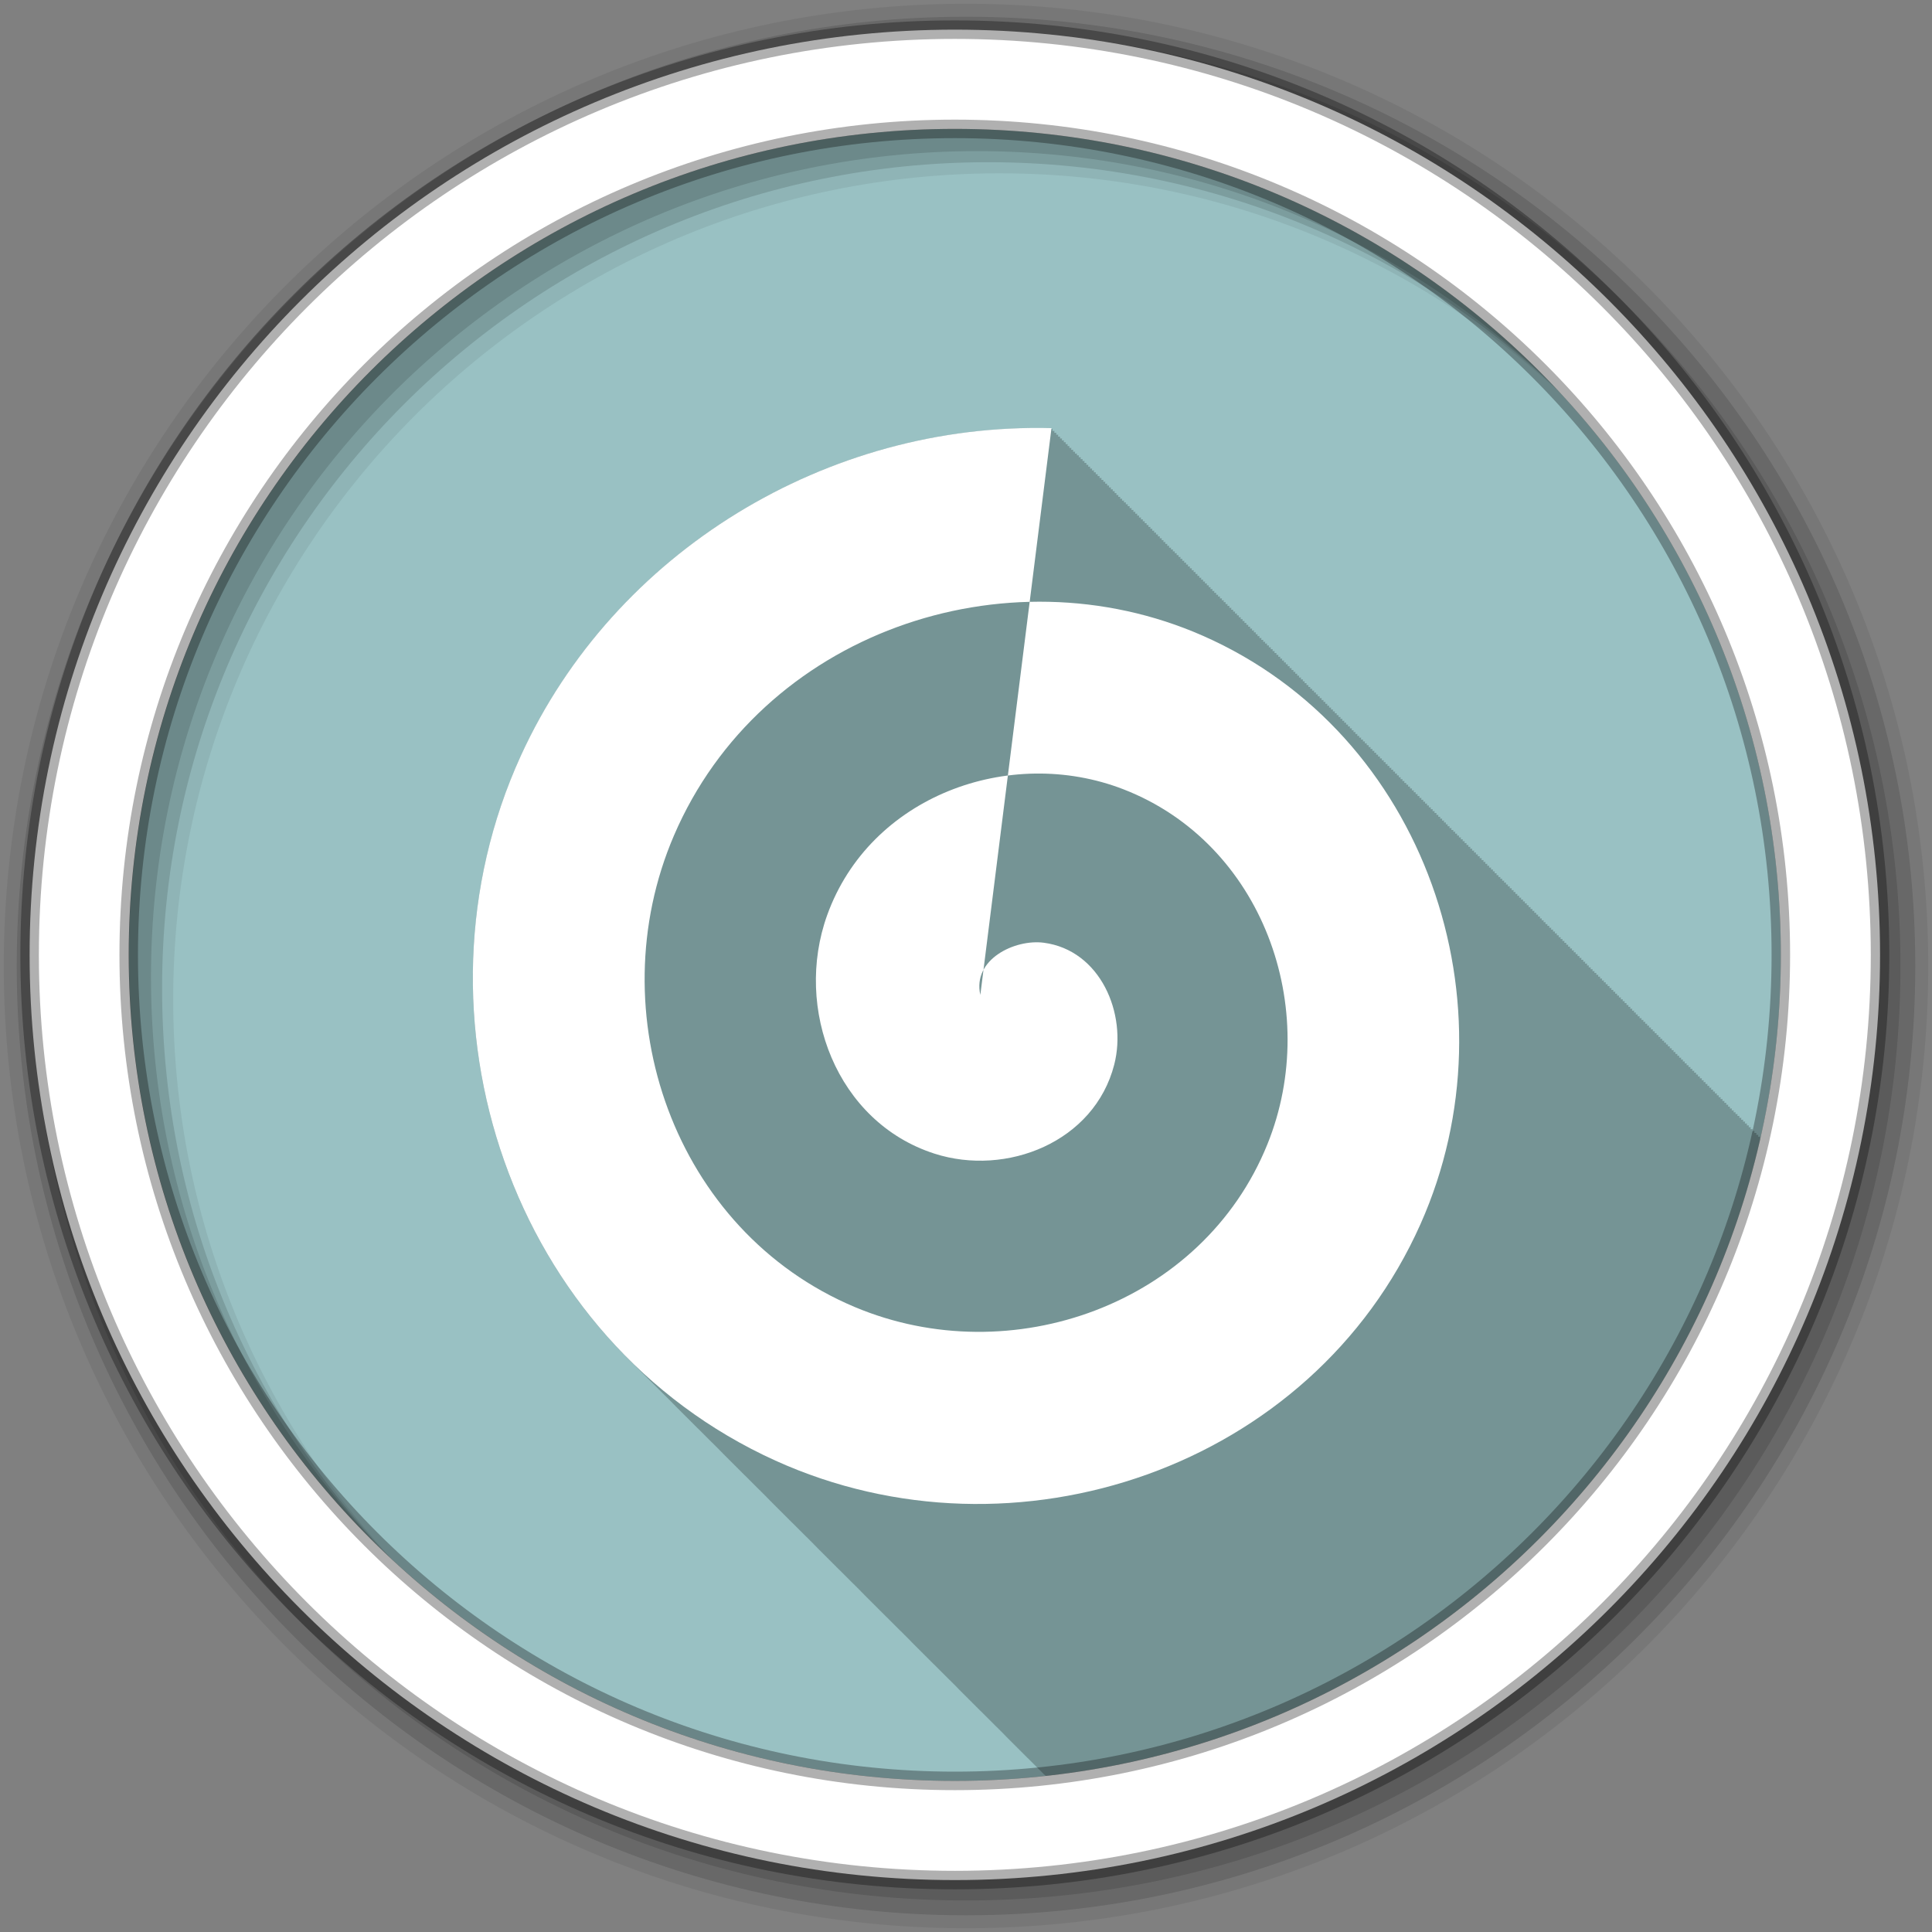<svg xmlns="http://www.w3.org/2000/svg" id="svg2" width="100%" height="100%" version="1.1" viewBox="0 0 512 512"><rect x="0" y="0" width="512" height="512" fill="#808080" stroke="none"/><g id="g4" fill-rule="evenodd"><path id="path6" fill="#99c1c3" d="m471.95 253.05c0 120.9-98.01 218.9-218.9 218.9-120.9 0-218.9-98.01-218.9-218.9 0-120.9 98.01-218.9 218.9-218.9 120.9 0 218.9 98.01 218.9 218.9"/><path id="path8" fill-opacity=".235" d="m273.09 113.44c-57.21 0.654-111.07 34.33-135.06 86.88-24.676 54.04-12.365 118.25 27.594 158.91 0.16 0.164 0.308 0.336 0.469 0.5 0.125 0.126 0.249 0.249 0.375 0.375 0.041 0.042 0.084 0.083 0.125 0.125 0.115 0.115 0.228 0.229 0.344 0.344 0.052 0.053 0.104 0.103 0.156 0.156 0.106 0.104 0.207 0.209 0.313 0.313 0.062 0.063 0.125 0.124 0.188 0.188 0.143 0.14 0.293 0.267 0.438 0.406 0.026 0.027 0.036 0.067 0.063 0.094 0.142 0.139 0.294 0.268 0.438 0.406 0.026 0.027 0.036 0.067 0.063 0.094 0.142 0.139 0.294 0.268 0.438 0.406 0.026 0.027 0.036 0.067 0.063 0.094 0.142 0.139 0.294 0.268 0.438 0.406 0.026 0.027 0.036 0.067 0.063 0.094 0.142 0.139 0.294 0.268 0.438 0.406 0.01 0.011 0.021 0.021 0.031 0.031 0.016 0.016 0.015 0.046 0.031 0.063 0.142 0.139 0.294 0.268 0.438 0.406 0.01 0.011 0.021 0.021 0.031 0.031 0.016 0.016 0.015 0.046 0.031 0.063 0.142 0.139 0.294 0.268 0.438 0.406 0.01 0.011 0.021 0.021 0.031 0.031 0.016 0.016 0.015 0.046 0.031 0.063 0.142 0.139 0.294 0.268 0.438 0.406 0.01 0.011 0.021 0.021 0.031 0.031 0.016 0.016 0.015 0.046 0.031 0.063 0.142 0.139 0.294 0.268 0.438 0.406 0.026 0.026 0.037 0.067 0.063 0.094 0.142 0.139 0.294 0.268 0.438 0.406 0.021 0.021 0.042 0.041 0.063 0.063 0.148 0.144 0.289 0.294 0.438 0.438l0.063 0.063c0.148 0.144 0.289 0.294 0.438 0.438l0.063 0.063c0.148 0.144 0.289 0.294 0.438 0.438l0.063 0.063c0.148 0.144 0.289 0.294 0.438 0.438l0.063 0.063c0.147 0.143 0.29 0.295 0.438 0.438l0.063 0.063c0.147 0.143 0.29 0.295 0.438 0.438l0.063 0.063c0.147 0.143 0.29 0.295 0.438 0.438l0.063 0.063c0.142 0.139 0.294 0.268 0.438 0.406 0.01 0.011 0.021 0.021 0.031 0.031 0.016 0.016 0.015 0.046 0.031 0.063 0.142 0.139 0.294 0.268 0.438 0.406 0.01 0.011 0.021 0.021 0.031 0.031 0.016 0.016 0.015 0.046 0.031 0.063 0.142 0.139 0.294 0.268 0.438 0.406 0.01 0.011 0.021 0.021 0.031 0.031 0.016 0.016 0.015 0.046 0.031 0.063 0.142 0.139 0.294 0.268 0.438 0.406 0.01 0.011 0.021 0.021 0.031 0.031 0.005 0.005-0.005 0.026 0 0.031l0.031 0.031c0.138 0.134 0.268 0.272 0.406 0.406 0.031 0.031 0.063 0.062 0.094 0.094 0.138 0.135 0.268 0.272 0.406 0.406 0.026 0.027 0.036 0.067 0.063 0.094 0.143 0.14 0.294 0.267 0.438 0.406 0.026 0.027 0.036 0.067 0.063 0.094 0.143 0.14 0.294 0.267 0.438 0.406 0.026 0.027 0.036 0.067 0.063 0.094 0.143 0.14 0.294 0.267 0.438 0.406 0.026 0.027 0.036 0.067 0.063 0.094 0.143 0.14 0.294 0.267 0.438 0.406 0.026 0.027 0.036 0.067 0.063 0.094 0.142 0.139 0.294 0.268 0.438 0.406 0.026 0.027 0.036 0.067 0.063 0.094 0.142 0.139 0.294 0.268 0.438 0.406 0.026 0.027 0.036 0.067 0.063 0.094 0.142 0.139 0.294 0.268 0.438 0.406 0.01 0.011 0.021 0.021 0.031 0.031 0.016 0.016 0.015 0.046 0.031 0.063 0.142 0.139 0.294 0.268 0.438 0.406 0.01 0.011 0.021 0.021 0.031 0.031 0.016 0.016 0.015 0.046 0.031 0.063 0.142 0.139 0.294 0.268 0.438 0.406 0.01 0.011 0.021 0.021 0.031 0.031 0.016 0.016 0.015 0.046 0.031 0.063 0.142 0.139 0.294 0.268 0.438 0.406 0.01 0.011 0.021 0.021 0.031 0.031 0.016 0.016 0.015 0.046 0.031 0.063 0.142 0.139 0.294 0.268 0.438 0.406 0.026 0.026 0.037 0.067 0.063 0.094 0.142 0.139 0.294 0.268 0.438 0.406 0.021 0.021 0.042 0.041 0.063 0.063 0.148 0.144 0.289 0.294 0.438 0.438l0.063 0.063c0.148 0.144 0.289 0.294 0.438 0.438l0.063 0.063c0.148 0.144 0.289 0.294 0.438 0.438l0.063 0.063c0.148 0.144 0.289 0.294 0.438 0.438l0.063 0.063c0.147 0.143 0.29 0.295 0.438 0.438l0.063 0.063c0.147 0.143 0.29 0.295 0.438 0.438l0.063 0.063c0.147 0.143 0.29 0.295 0.438 0.438l0.063 0.063c0.142 0.139 0.294 0.268 0.438 0.406 0.01 0.011 0.021 0.021 0.031 0.031 0.016 0.016 0.015 0.046 0.031 0.063 0.142 0.139 0.294 0.268 0.438 0.406 0.01 0.011 0.021 0.021 0.031 0.031 0.016 0.016 0.015 0.046 0.031 0.063 0.142 0.139 0.294 0.268 0.438 0.406 0.01 0.011 0.021 0.021 0.031 0.031 0.016 0.016 0.015 0.046 0.031 0.063 0.142 0.139 0.294 0.268 0.438 0.406 0.01 0.011 0.021 0.021 0.031 0.031 0.005 0.005-0.005 0.026 0 0.031l0.031 0.031c0.138 0.134 0.268 0.272 0.406 0.406 0.031 0.031 0.063 0.062 0.094 0.094 0.138 0.135 0.268 0.272 0.406 0.406 0.026 0.027 0.036 0.067 0.063 0.094 0.143 0.14 0.294 0.267 0.438 0.406 0.026 0.027 0.036 0.067 0.063 0.094 0.143 0.14 0.294 0.267 0.438 0.406 0.026 0.027 0.036 0.067 0.063 0.094 0.143 0.14 0.294 0.267 0.438 0.406 0.026 0.027 0.036 0.067 0.063 0.094 0.143 0.14 0.294 0.267 0.438 0.406 0.026 0.027 0.036 0.067 0.063 0.094 0.142 0.139 0.294 0.268 0.438 0.406 0.026 0.027 0.036 0.067 0.063 0.094 0.142 0.139 0.294 0.268 0.438 0.406 0.026 0.027 0.036 0.067 0.063 0.094 0.142 0.139 0.294 0.268 0.438 0.406 0.01 0.011 0.021 0.021 0.031 0.031 0.016 0.016 0.015 0.046 0.031 0.063 0.142 0.139 0.294 0.268 0.438 0.406 0.01 0.011 0.021 0.021 0.031 0.031 0.016 0.016 0.015 0.046 0.031 0.063 0.142 0.139 0.294 0.268 0.438 0.406 0.01 0.011 0.021 0.021 0.031 0.031 0.016 0.016 0.015 0.046 0.031 0.063 0.142 0.139 0.294 0.268 0.438 0.406 0.01 0.011 0.021 0.021 0.031 0.031 0.016 0.016 0.015 0.046 0.031 0.063 0.142 0.139 0.294 0.268 0.438 0.406 0.026 0.026 0.037 0.067 0.063 0.094 0.142 0.139 0.294 0.268 0.438 0.406 0.021 0.021 0.042 0.041 0.063 0.063 0.148 0.144 0.289 0.294 0.438 0.438l0.063 0.063c0.148 0.144 0.289 0.294 0.438 0.438l0.063 0.063c0.148 0.144 0.289 0.294 0.438 0.438l0.063 0.063c0.148 0.144 0.289 0.294 0.438 0.438l0.063 0.063c0.147 0.143 0.29 0.295 0.438 0.438l0.063 0.063c0.147 0.143 0.29 0.295 0.438 0.438l0.063 0.063c0.147 0.143 0.29 0.295 0.438 0.438l0.063 0.063c0.142 0.139 0.294 0.268 0.438 0.406 0.01 0.011 0.021 0.021 0.031 0.031 0.016 0.016 0.015 0.046 0.031 0.063 0.142 0.139 0.294 0.268 0.438 0.406 0.01 0.011 0.021 0.021 0.031 0.031 0.016 0.016 0.015 0.046 0.031 0.063 0.142 0.139 0.294 0.268 0.438 0.406 0.01 0.011 0.021 0.021 0.031 0.031 0.016 0.016 0.015 0.046 0.031 0.063 0.142 0.139 0.294 0.268 0.438 0.406 0.01 0.011 0.021 0.021 0.031 0.031 0.005 0.005-0.005 0.026 0 0.031l0.031 0.031c0.138 0.134 0.268 0.272 0.406 0.406 0.031 0.031 0.063 0.062 0.094 0.094 0.138 0.135 0.268 0.272 0.406 0.406 0.026 0.027 0.036 0.067 0.063 0.094 0.143 0.14 0.294 0.267 0.438 0.406 0.026 0.027 0.036 0.067 0.063 0.094 0.143 0.14 0.294 0.267 0.438 0.406 0.026 0.027 0.036 0.067 0.063 0.094 0.143 0.14 0.294 0.267 0.438 0.406 0.026 0.027 0.036 0.067 0.063 0.094 0.143 0.14 0.294 0.267 0.438 0.406 0.026 0.027 0.036 0.067 0.063 0.094 0.142 0.139 0.294 0.268 0.438 0.406 0.026 0.027 0.036 0.067 0.063 0.094 0.142 0.139 0.294 0.268 0.438 0.406 0.026 0.027 0.036 0.067 0.063 0.094 0.142 0.139 0.294 0.268 0.438 0.406 0.01 0.011 0.021 0.021 0.031 0.031 0.016 0.016 0.015 0.046 0.031 0.063 0.142 0.139 0.294 0.268 0.438 0.406 0.01 0.011 0.021 0.021 0.031 0.031 0.016 0.016 0.015 0.046 0.031 0.063 0.142 0.139 0.294 0.268 0.438 0.406 0.01 0.011 0.021 0.021 0.031 0.031 0.016 0.016 0.015 0.046 0.031 0.063 0.142 0.139 0.294 0.268 0.438 0.406 0.01 0.011 0.021 0.021 0.031 0.031 0.016 0.016 0.015 0.046 0.031 0.063 0.142 0.139 0.294 0.268 0.438 0.406 0.026 0.026 0.037 0.067 0.063 0.094 0.142 0.139 0.294 0.268 0.438 0.406 0.021 0.021 0.042 0.041 0.063 0.063 0.148 0.144 0.289 0.294 0.438 0.438l0.063 0.063c0.148 0.144 0.289 0.294 0.438 0.438l0.063 0.063c0.148 0.144 0.289 0.294 0.438 0.438l0.063 0.063c0.148 0.144 0.289 0.294 0.438 0.438l0.063 0.063c0.147 0.143 0.29 0.295 0.438 0.438l0.063 0.063c0.147 0.143 0.29 0.295 0.438 0.438l0.063 0.063c0.147 0.143 0.29 0.295 0.438 0.438l0.063 0.063c0.142 0.139 0.294 0.268 0.438 0.406 0.01 0.011 0.021 0.021 0.031 0.031 0.016 0.016 0.015 0.046 0.031 0.063 0.142 0.139 0.294 0.268 0.438 0.406 0.01 0.011 0.021 0.021 0.031 0.031 0.016 0.016 0.015 0.046 0.031 0.063 0.142 0.139 0.294 0.268 0.438 0.406 0.01 0.011 0.021 0.021 0.031 0.031 0.016 0.016 0.015 0.046 0.031 0.063 0.142 0.139 0.294 0.268 0.438 0.406 0.01 0.011 0.021 0.021 0.031 0.031 0.005 0.005-0.005 0.026 0 0.031l0.031 0.031c0.138 0.134 0.268 0.272 0.406 0.406 0.031 0.031 0.063 0.062 0.094 0.094 0.138 0.135 0.268 0.272 0.406 0.406 0.026 0.027 0.036 0.067 0.063 0.094 0.143 0.14 0.294 0.267 0.438 0.406 0.026 0.027 0.036 0.067 0.063 0.094 0.143 0.14 0.294 0.267 0.438 0.406 0.026 0.027 0.036 0.067 0.063 0.094 0.143 0.14 0.294 0.267 0.438 0.406 0.026 0.027 0.036 0.067 0.063 0.094 0.143 0.14 0.294 0.267 0.438 0.406 0.026 0.027 0.036 0.067 0.063 0.094 0.142 0.139 0.294 0.268 0.438 0.406 0.026 0.027 0.036 0.067 0.063 0.094 0.142 0.139 0.294 0.268 0.438 0.406 0.026 0.027 0.036 0.067 0.063 0.094 0.142 0.139 0.294 0.268 0.438 0.406 0.01 0.011 0.021 0.021 0.031 0.031 0.016 0.016 0.015 0.046 0.031 0.063 0.142 0.139 0.294 0.268 0.438 0.406 0.01 0.011 0.021 0.021 0.031 0.031 0.016 0.016 0.015 0.046 0.031 0.063 0.142 0.139 0.294 0.268 0.438 0.406 0.01 0.011 0.021 0.021 0.031 0.031 0.016 0.016 0.015 0.046 0.031 0.063 0.142 0.139 0.294 0.268 0.438 0.406 0.01 0.011 0.021 0.021 0.031 0.031 0.016 0.016 0.015 0.046 0.031 0.063 0.142 0.139 0.294 0.268 0.438 0.406 0.026 0.026 0.037 0.067 0.063 0.094 0.142 0.139 0.294 0.268 0.438 0.406 0.021 0.021 0.042 0.041 0.063 0.063 0.148 0.144 0.289 0.294 0.438 0.438l0.063 0.063c0.148 0.144 0.289 0.294 0.438 0.438l0.063 0.063c0.148 0.144 0.289 0.294 0.438 0.438l0.063 0.063c0.148 0.144 0.289 0.294 0.438 0.438l0.063 0.063c0.147 0.143 0.29 0.295 0.438 0.438l0.063 0.063c0.147 0.143 0.29 0.295 0.438 0.438l0.063 0.063c0.147 0.143 0.29 0.295 0.438 0.438l0.063 0.063c0.142 0.139 0.294 0.268 0.438 0.406 0.01 0.011 0.021 0.021 0.031 0.031 0.016 0.016 0.015 0.046 0.031 0.063 0.142 0.139 0.294 0.268 0.438 0.406 0.01 0.011 0.021 0.021 0.031 0.031 0.016 0.016 0.015 0.046 0.031 0.063 0.142 0.139 0.294 0.268 0.438 0.406 0.01 0.011 0.021 0.021 0.031 0.031 0.016 0.016 0.015 0.046 0.031 0.063 0.142 0.139 0.294 0.268 0.438 0.406 0.01 0.011 0.021 0.021 0.031 0.031 0.005 0.005-0.005 0.026 0 0.031l0.031 0.031c0.138 0.134 0.268 0.272 0.406 0.406 0.031 0.031 0.063 0.062 0.094 0.094 0.138 0.135 0.268 0.272 0.406 0.406 0.026 0.027 0.036 0.067 0.063 0.094 0.143 0.14 0.294 0.267 0.438 0.406 0.026 0.027 0.036 0.067 0.063 0.094 0.143 0.14 0.294 0.267 0.438 0.406 0.026 0.027 0.036 0.067 0.063 0.094 0.143 0.14 0.294 0.267 0.438 0.406 0.026 0.027 0.036 0.067 0.063 0.094 0.143 0.14 0.294 0.267 0.438 0.406 0.026 0.027 0.036 0.067 0.063 0.094 0.142 0.139 0.294 0.268 0.438 0.406 0.026 0.027 0.036 0.067 0.063 0.094 0.142 0.139 0.294 0.268 0.438 0.406 0.026 0.027 0.036 0.067 0.063 0.094 0.142 0.139 0.294 0.268 0.438 0.406 0.026 0.027 0.036 0.067 0.063 0.094 0.142 0.139 0.294 0.268 0.438 0.406 0.01 0.011 0.021 0.021 0.031 0.031 0.016 0.016 0.015 0.046 0.031 0.063 0.142 0.139 0.294 0.268 0.438 0.406 0.01 0.011 0.021 0.021 0.031 0.031 0.016 0.016 0.015 0.046 0.031 0.063 0.142 0.139 0.294 0.268 0.438 0.406 0.01 0.011 0.021 0.021 0.031 0.031 0.016 0.016 0.015 0.046 0.031 0.063 0.142 0.139 0.294 0.268 0.438 0.406 0.026 0.026 0.037 0.067 0.063 0.094 0.142 0.139 0.294 0.268 0.438 0.406 0.021 0.021 0.042 0.041 0.063 0.063 0.148 0.144 0.289 0.294 0.438 0.438l0.063 0.063c0.148 0.144 0.289 0.294 0.438 0.438l0.063 0.063c0.148 0.144 0.289 0.294 0.438 0.438l0.063 0.063c0.148 0.144 0.289 0.294 0.438 0.438l0.063 0.063c0.147 0.143 0.29 0.295 0.438 0.438l0.063 0.063c0.147 0.143 0.29 0.295 0.438 0.438l0.063 0.063c0.147 0.143 0.29 0.295 0.438 0.438l0.063 0.063c0.142 0.139 0.294 0.268 0.438 0.406 0.01 0.011 0.021 0.021 0.031 0.031 0.016 0.016 0.015 0.046 0.031 0.063 0.142 0.139 0.294 0.268 0.438 0.406 0.01 0.011 0.021 0.021 0.031 0.031 0.016 0.016 0.015 0.046 0.031 0.063 0.142 0.139 0.294 0.268 0.438 0.406 0.01 0.011 0.021 0.021 0.031 0.031 0.016 0.016 0.015 0.046 0.031 0.063 0.142 0.139 0.294 0.268 0.438 0.406 0.01 0.011 0.021 0.021 0.031 0.031 0.005 0.005-0.005 0.026 0 0.031l0.031 0.031c0.058 0.057 0.129 0.1 0.188 0.156 0.108 0.112 0.204 0.232 0.313 0.344 0.138 0.134 0.268 0.272 0.406 0.406 0.026 0.027 0.036 0.067 0.063 0.094 0.143 0.14 0.294 0.267 0.438 0.406 0.026 0.027 0.036 0.067 0.063 0.094 0.143 0.14 0.294 0.267 0.438 0.406 0.026 0.027 0.036 0.067 0.063 0.094 0.143 0.14 0.294 0.267 0.438 0.406 0.026 0.027 0.036 0.067 0.063 0.094 0.143 0.14 0.294 0.267 0.438 0.406 0.026 0.027 0.036 0.067 0.063 0.094 0.142 0.139 0.294 0.268 0.438 0.406 0.026 0.027 0.036 0.067 0.063 0.094 0.142 0.139 0.294 0.268 0.438 0.406 0.026 0.027 0.036 0.067 0.063 0.094 0.142 0.139 0.294 0.268 0.438 0.406 0.026 0.027 0.036 0.067 0.063 0.094 0.142 0.139 0.294 0.268 0.438 0.406 0.01 0.011 0.021 0.021 0.031 0.031 0.016 0.016 0.015 0.046 0.031 0.063 0.142 0.139 0.294 0.268 0.438 0.406 0.01 0.011 0.021 0.021 0.031 0.031 0.016 0.016 0.015 0.046 0.031 0.063 0.142 0.139 0.294 0.268 0.438 0.406 0.01 0.011 0.021 0.021 0.031 0.031 0.016 0.016 0.015 0.046 0.031 0.063 0.142 0.139 0.294 0.268 0.438 0.406 0.026 0.026 0.037 0.067 0.063 0.094 0.142 0.139 0.294 0.268 0.438 0.406 0.021 0.021 0.042 0.041 0.063 0.063 0.148 0.144 0.289 0.294 0.438 0.438l0.063 0.063c0.148 0.144 0.289 0.294 0.438 0.438l0.063 0.063c0.148 0.144 0.289 0.294 0.438 0.438l0.063 0.063c0.148 0.144 0.289 0.294 0.438 0.438l0.063 0.063c0.147 0.143 0.29 0.295 0.438 0.438l0.063 0.063c0.147 0.143 0.29 0.295 0.438 0.438l0.063 0.063c0.147 0.143 0.29 0.295 0.438 0.438l0.063 0.063c0.147 0.143 0.29 0.295 0.438 0.438l0.063 0.063c0.142 0.139 0.294 0.268 0.438 0.406 0.01 0.011 0.021 0.021 0.031 0.031 0.016 0.016 0.015 0.046 0.031 0.063 0.142 0.139 0.294 0.268 0.438 0.406 0.01 0.011 0.021 0.021 0.031 0.031 0.016 0.016 0.015 0.046 0.031 0.063 0.142 0.139 0.294 0.268 0.438 0.406 0.01 0.011 0.021 0.021 0.031 0.031 0.005 0.005-0.005 0.026 0 0.031l0.031 0.031c0.058 0.057 0.129 0.1 0.188 0.156 0.108 0.112 0.204 0.232 0.313 0.344 0.138 0.134 0.268 0.272 0.406 0.406 0.026 0.027 0.036 0.067 0.063 0.094 0.143 0.14 0.294 0.267 0.438 0.406 0.026 0.027 0.036 0.067 0.063 0.094 0.143 0.14 0.294 0.267 0.438 0.406 0.026 0.027 0.036 0.067 0.063 0.094 0.143 0.14 0.294 0.267 0.438 0.406 0.026 0.027 0.036 0.067 0.063 0.094 0.143 0.14 0.294 0.267 0.438 0.406 0.026 0.027 0.036 0.067 0.063 0.094 0.142 0.139 0.294 0.268 0.438 0.406 0.026 0.027 0.036 0.067 0.063 0.094 0.142 0.139 0.294 0.268 0.438 0.406 0.026 0.027 0.036 0.067 0.063 0.094 0.142 0.139 0.294 0.268 0.438 0.406 0.026 0.027 0.036 0.067 0.063 0.094 0.142 0.139 0.294 0.268 0.438 0.406 0.01 0.011 0.021 0.021 0.031 0.031 0.016 0.016 0.015 0.046 0.031 0.063 0.142 0.139 0.294 0.268 0.438 0.406 0.01 0.011 0.021 0.021 0.031 0.031 0.016 0.016 0.015 0.046 0.031 0.063 0.142 0.139 0.294 0.268 0.438 0.406 0.01 0.011 0.021 0.021 0.031 0.031 0.016 0.016 0.015 0.046 0.031 0.063 0.142 0.139 0.294 0.268 0.438 0.406 0.026 0.026 0.037 0.067 0.063 0.094 0.142 0.139 0.294 0.268 0.438 0.406 0.021 0.021 0.042 0.041 0.063 0.063 0.148 0.144 0.289 0.294 0.438 0.438l0.063 0.063c0.148 0.144 0.289 0.294 0.438 0.438l0.063 0.063c0.148 0.144 0.289 0.294 0.438 0.438l0.063 0.063c0.148 0.144 0.289 0.294 0.438 0.438l0.063 0.063c0.147 0.143 0.29 0.295 0.438 0.438l0.063 0.063c0.147 0.143 0.29 0.295 0.438 0.438l0.063 0.063c0.147 0.143 0.29 0.295 0.438 0.438l0.063 0.063c0.147 0.143 0.29 0.295 0.438 0.438l0.063 0.063c0.142 0.139 0.294 0.268 0.438 0.406 0.01 0.011 0.021 0.021 0.031 0.031 0.016 0.016 0.015 0.046 0.031 0.063 0.142 0.139 0.294 0.268 0.438 0.406 0.01 0.011 0.021 0.021 0.031 0.031 0.016 0.016 0.015 0.046 0.031 0.063 0.142 0.139 0.294 0.268 0.438 0.406 0.01 0.011 0.021 0.021 0.031 0.031 0.005 0.005-0.005 0.026 0 0.031l0.031 0.031c0.058 0.057 0.129 0.1 0.188 0.156 0.108 0.112 0.204 0.232 0.313 0.344 0.138 0.134 0.268 0.272 0.406 0.406 0.026 0.027 0.036 0.067 0.063 0.094 0.143 0.14 0.294 0.267 0.438 0.406 0.026 0.027 0.036 0.067 0.063 0.094 0.143 0.14 0.294 0.267 0.438 0.406 0.026 0.027 0.036 0.067 0.063 0.094 0.143 0.14 0.294 0.267 0.438 0.406 0.026 0.027 0.036 0.067 0.063 0.094 0.143 0.14 0.294 0.267 0.438 0.406 0.026 0.027 0.036 0.067 0.063 0.094 0.142 0.139 0.294 0.268 0.438 0.406 0.026 0.027 0.036 0.067 0.063 0.094 0.142 0.139 0.294 0.268 0.438 0.406 0.026 0.027 0.036 0.067 0.063 0.094 0.142 0.139 0.294 0.268 0.438 0.406 0.026 0.027 0.036 0.067 0.063 0.094 0.142 0.139 0.294 0.268 0.438 0.406 0.01 0.011 0.021 0.021 0.031 0.031 0.016 0.016 0.015 0.046 0.031 0.063 0.142 0.139 0.294 0.268 0.438 0.406 0.01 0.011 0.021 0.021 0.031 0.031 0.016 0.016 0.015 0.046 0.031 0.063 0.142 0.139 0.294 0.268 0.438 0.406 0.01 0.011 0.021 0.021 0.031 0.031 0.016 0.016 0.015 0.046 0.031 0.063 0.142 0.139 0.294 0.268 0.438 0.406 0.026 0.026 0.037 0.067 0.063 0.094 0.142 0.139 0.294 0.268 0.438 0.406 0.021 0.021 0.042 0.041 0.063 0.063 0.148 0.144 0.289 0.294 0.438 0.438l0.063 0.063c0.148 0.144 0.289 0.294 0.438 0.438l0.063 0.063c0.148 0.144 0.289 0.294 0.438 0.438l0.063 0.063c0.148 0.144 0.289 0.294 0.438 0.438l0.063 0.063c0.147 0.143 0.29 0.295 0.438 0.438l0.063 0.063c0.147 0.143 0.29 0.295 0.438 0.438l0.063 0.063c0.147 0.143 0.29 0.295 0.438 0.438l0.063 0.063c0.147 0.143 0.29 0.295 0.438 0.438l0.063 0.063c0.142 0.139 0.294 0.268 0.438 0.406 0.01 0.011 0.021 0.021 0.031 0.031 0.016 0.016 0.015 0.046 0.031 0.063 0.069 0.067 0.148 0.123 0.219 0.188 93.42-10.192 169.17-79.14 189.5-169.12-0.146 0-0.292 0.003-0.438 0l0.063-0.5c-0.187-0.005-0.375 0.004-0.563 0l0.063-0.5c-0.187-0.005-0.375 0.004-0.563 0l0.063-0.5c-0.187-0.005-0.375 0.004-0.563 0l0.063-0.5c-0.187-0.005-0.375 0.004-0.563 0l0.063-0.5c-0.187-0.005-0.375 0.004-0.563 0l0.063-0.5c-0.187-0.005-0.375 0.004-0.563 0l0.063-0.5c-0.187-0.005-0.375 0.004-0.563 0l0.063-0.5c-0.187-0.005-0.375 0.004-0.563 0l0.063-0.5c-0.187-0.005-0.375 0.004-0.563 0l0.063-0.5c-0.187-0.005-0.375 0.004-0.563 0l0.063-0.5c-0.187-0.005-0.375 0.004-0.563 0l0.063-0.5c-0.187-0.005-0.375 0.004-0.563 0l0.063-0.5c-0.189-0.005-0.373 0.004-0.563 0l0.063-0.469c-0.189-0.005-0.373 0.004-0.563 0l0.063-0.5c-0.189-0.005-0.373 0.004-0.563 0l0.063-0.5c-0.189-0.005-0.373 0.004-0.563 0l0.063-0.5c-0.179-0.005-0.353 0.004-0.531 0l0.063-0.5c-0.187-0.005-0.375 0.004-0.563 0l0.063-0.5c-0.187-0.005-0.375 0.004-0.563 0l0.063-0.5c-0.187-0.005-0.375 0.004-0.563 0l0.063-0.5c-0.187-0.005-0.375 0.004-0.563 0l0.063-0.5c-0.187-0.005-0.375 0.004-0.563 0l0.063-0.5c-0.187-0.005-0.375 0.004-0.563 0l0.063-0.5c-0.187-0.005-0.375 0.004-0.563 0l0.063-0.5c-0.187-0.005-0.375 0.004-0.563 0l0.063-0.5c-0.187-0.005-0.375 0.004-0.563 0l0.063-0.5c-0.187-0.005-0.375 0.004-0.563 0l0.063-0.5c-0.187-0.005-0.375 0.004-0.563 0l0.063-0.5c-0.187-0.005-0.375 0.004-0.563 0l0.063-0.5c-0.187-0.005-0.375 0.004-0.563 0l0.063-0.5c-0.187-0.005-0.375 0.004-0.563 0l0.063-0.5c-0.187-0.005-0.375 0.004-0.563 0l0.063-0.5c-0.187-0.005-0.375 0.004-0.563 0l0.063-0.5c-0.187-0.005-0.375 0.004-0.563 0l0.063-0.5c-0.187-0.005-0.375 0.004-0.563 0l0.063-0.5c-0.187-0.005-0.375 0.004-0.563 0l0.063-0.5c-0.187-0.005-0.375 0.004-0.563 0l0.063-0.5c-0.189-0.005-0.373 0.004-0.563 0l0.063-0.469c-0.189-0.005-0.373 0.004-0.563 0l0.063-0.5c-0.189-0.005-0.373 0.004-0.563 0l0.063-0.5c-0.189-0.005-0.373 0.004-0.563 0l0.063-0.5c-0.179-0.005-0.353 0.004-0.531 0l0.063-0.5c-0.187-0.005-0.375 0.004-0.563 0l0.063-0.5c-0.187-0.005-0.375 0.004-0.563 0l0.063-0.5c-0.187-0.005-0.375 0.004-0.563 0l0.063-0.5c-0.187-0.005-0.375 0.004-0.563 0l0.063-0.5c-0.187-0.005-0.375 0.004-0.563 0l0.063-0.5c-0.187-0.005-0.375 0.004-0.563 0l0.063-0.5c-0.187-0.005-0.375 0.004-0.563 0l0.063-0.5c-0.187-0.005-0.375 0.004-0.563 0l0.063-0.5c-0.187-0.005-0.375 0.004-0.563 0l0.063-0.5c-0.187-0.005-0.375 0.004-0.563 0l0.063-0.5c-0.187-0.005-0.375 0.004-0.563 0l0.063-0.5c-0.187-0.005-0.375 0.004-0.563 0l0.063-0.5c-0.187-0.005-0.375 0.004-0.563 0l0.063-0.5c-0.187-0.005-0.375 0.004-0.563 0l0.063-0.5c-0.187-0.005-0.375 0.004-0.563 0l0.063-0.5c-0.187-0.005-0.375 0.004-0.563 0l0.063-0.5c-0.187-0.005-0.375 0.004-0.563 0l0.063-0.5c-0.187-0.005-0.375 0.004-0.563 0l0.063-0.5c-0.187-0.005-0.375 0.004-0.563 0l0.063-0.5c-0.187-0.005-0.375 0.004-0.563 0l0.063-0.5c-0.189-0.005-0.373 0.004-0.563 0l0.063-0.469c-0.189-0.005-0.373 0.004-0.563 0l0.063-0.5c-0.189-0.005-0.373 0.004-0.563 0l0.063-0.5c-0.189-0.005-0.373 0.004-0.563 0l0.063-0.5c-0.179-0.005-0.353 0.004-0.531 0l0.063-0.5c-0.187-0.005-0.375 0.004-0.563 0l0.063-0.5c-0.187-0.005-0.375 0.004-0.563 0l0.063-0.5c-0.187-0.005-0.375 0.004-0.563 0l0.063-0.5c-0.187-0.005-0.375 0.004-0.563 0l0.063-0.5c-0.187-0.005-0.375 0.004-0.563 0l0.063-0.5c-0.187-0.005-0.375 0.004-0.563 0l0.063-0.5c-0.187-0.005-0.375 0.004-0.563 0l0.063-0.5c-0.187-0.005-0.375 0.004-0.563 0l0.063-0.5c-0.187-0.005-0.375 0.004-0.563 0l0.063-0.5c-0.187-0.005-0.375 0.004-0.563 0l0.063-0.5c-0.187-0.005-0.375 0.004-0.563 0l0.063-0.5c-0.187-0.005-0.375 0.004-0.563 0l0.063-0.5c-0.187-0.005-0.375 0.004-0.563 0l0.063-0.5c-0.187-0.005-0.375 0.004-0.563 0l0.063-0.5c-0.187-0.005-0.375 0.004-0.563 0l0.063-0.5c-0.187-0.005-0.375 0.004-0.563 0l0.063-0.5c-0.187-0.005-0.375 0.004-0.563 0l0.063-0.5c-0.187-0.005-0.375 0.004-0.563 0l0.063-0.5c-0.187-0.005-0.375 0.004-0.563 0l0.063-0.5c-0.187-0.005-0.375 0.004-0.563 0l0.063-0.5c-0.189-0.005-0.373 0.004-0.563 0l0.063-0.469c-0.189-0.005-0.373 0.004-0.563 0l0.063-0.5c-0.189-0.005-0.373 0.004-0.563 0l0.063-0.5c-0.189-0.005-0.373 0.004-0.563 0l0.063-0.5c-0.179-0.005-0.353 0.004-0.531 0l0.063-0.5c-0.187-0.005-0.375 0.004-0.563 0l0.063-0.5c-0.187-0.005-0.375 0.004-0.563 0l0.063-0.5c-0.187-0.005-0.375 0.004-0.563 0l0.063-0.5c-0.187-0.005-0.375 0.004-0.563 0l0.063-0.5c-0.187-0.005-0.375 0.004-0.563 0l0.063-0.5c-0.187-0.005-0.375 0.004-0.563 0l0.063-0.5c-0.187-0.005-0.375 0.004-0.563 0l0.063-0.5c-0.187-0.005-0.375 0.004-0.563 0l0.063-0.5c-0.187-0.005-0.375 0.004-0.563 0l0.063-0.5c-0.187-0.005-0.375 0.004-0.563 0l0.063-0.5c-0.187-0.005-0.375 0.004-0.563 0l0.063-0.5c-0.187-0.005-0.375 0.004-0.563 0l0.063-0.5c-0.187-0.005-0.375 0.004-0.563 0l0.063-0.5c-0.187-0.005-0.375 0.004-0.563 0l0.063-0.5c-0.187-0.005-0.375 0.004-0.563 0l0.063-0.5c-0.187-0.005-0.375 0.004-0.563 0l0.063-0.5c-0.187-0.005-0.375 0.004-0.563 0l0.063-0.5c-0.187-0.005-0.375 0.004-0.563 0l0.063-0.5c-0.187-0.005-0.375 0.004-0.563 0l0.063-0.5c-0.187-0.005-0.375 0.004-0.563 0l0.063-0.5c-0.189-0.005-0.373 0.004-0.563 0l0.063-0.469c-0.189-0.005-0.373 0.004-0.563 0l0.063-0.5c-0.189-0.005-0.373 0.004-0.563 0l0.063-0.5c-0.189-0.005-0.373 0.004-0.563 0l0.063-0.5c-0.179-0.005-0.353 0.004-0.531 0l0.063-0.5c-0.187-0.005-0.375 0.004-0.563 0l0.063-0.5c-0.187-0.005-0.375 0.004-0.563 0l0.063-0.5c-0.187-0.005-0.375 0.004-0.563 0l0.063-0.5c-0.187-0.005-0.375 0.004-0.563 0l0.063-0.5c-0.187-0.005-0.375 0.004-0.563 0l0.063-0.5c-0.187-0.005-0.375 0.004-0.563 0l0.063-0.5c-0.187-0.005-0.375 0.004-0.563 0l0.063-0.5c-0.187-0.005-0.375 0.004-0.563 0l0.063-0.5c-0.187-0.005-0.375 0.004-0.563 0l0.063-0.5c-0.187-0.005-0.375 0.004-0.563 0l0.063-0.5c-0.187-0.005-0.375 0.004-0.563 0l0.063-0.5c-0.187-0.005-0.375 0.004-0.563 0l0.063-0.5c-0.187-0.005-0.375 0.004-0.563 0l0.063-0.5c-0.187-0.005-0.375 0.004-0.563 0l0.063-0.5c-0.187-0.005-0.375 0.004-0.563 0l0.063-0.5c-0.187-0.005-0.375 0.004-0.563 0l0.063-0.5c-0.187-0.005-0.375 0.004-0.563 0l0.063-0.5c-0.187-0.005-0.375 0.004-0.563 0l0.063-0.5c-0.187-0.005-0.375 0.004-0.563 0l0.063-0.5c-0.187-0.005-0.375 0.004-0.563 0l0.063-0.5c-0.189-0.005-0.373 0.004-0.563 0l0.063-0.469c-0.189-0.005-0.373 0.004-0.563 0l0.063-0.5c-0.189-0.005-0.373 0.004-0.563 0l0.063-0.5c-0.189-0.005-0.373 0.004-0.563 0l0.063-0.5c-0.179-0.005-0.353 0.004-0.531 0l0.063-0.5c-0.187-0.005-0.375 0.004-0.563 0l0.063-0.5c-0.187-0.005-0.375 0.004-0.563 0l0.063-0.5c-0.187-0.005-0.375 0.004-0.563 0l0.063-0.5c-0.187-0.005-0.375 0.004-0.563 0l0.063-0.5c-0.187-0.005-0.375 0.004-0.563 0l0.063-0.5c-0.187-0.005-0.375 0.004-0.563 0l0.063-0.5c-0.187-0.005-0.375 0.004-0.563 0l0.063-0.5c-0.187-0.005-0.375 0.004-0.563 0l0.063-0.5c-0.187-0.005-0.375 0.004-0.563 0l0.063-0.5c-0.187-0.005-0.375 0.004-0.563 0l0.063-0.5c-0.187-0.005-0.375 0.004-0.563 0l0.063-0.5c-0.187-0.005-0.375 0.004-0.563 0l0.063-0.5c-0.187-0.005-0.375 0.004-0.563 0l0.063-0.5c-0.187-0.005-0.375 0.004-0.563 0l0.063-0.5c-0.187-0.005-0.375 0.004-0.563 0l0.063-0.5c-0.187-0.005-0.375 0.004-0.563 0l0.063-0.5c-0.187-0.005-0.375 0.004-0.563 0l0.063-0.5c-0.187-0.005-0.375 0.004-0.563 0l0.063-0.5c-0.187-0.005-0.375 0.004-0.563 0l0.063-0.5c-0.187-0.005-0.375 0.004-0.563 0l0.063-0.5c-0.187-0.005-0.375 0.004-0.563 0l0.063-0.469c-0.189-0.005-0.373 0.004-0.563 0l0.063-0.5c-0.189-0.005-0.373 0.004-0.563 0l0.063-0.5c-0.189-0.005-0.373 0.004-0.563 0l0.063-0.5c-0.179-0.005-0.353 0.004-0.531 0l0.063-0.5c-0.187-0.005-0.375 0.004-0.563 0l0.063-0.5c-0.187-0.005-0.375 0.004-0.563 0l0.063-0.5c-0.187-0.005-0.375 0.004-0.563 0l0.063-0.5c-0.187-0.005-0.375 0.004-0.563 0l0.063-0.5c-0.187-0.005-0.375 0.004-0.563 0l0.063-0.5c-0.187-0.005-0.375 0.004-0.563 0l0.063-0.5c-0.187-0.005-0.375 0.004-0.563 0l0.063-0.5c-0.187-0.005-0.375 0.004-0.563 0l0.063-0.5c-0.187-0.005-0.375 0.004-0.563 0l0.063-0.5c-0.187-0.005-0.375 0.004-0.563 0l0.063-0.5c-0.187-0.005-0.375 0.004-0.563 0l0.063-0.5c-0.187-0.005-0.375 0.004-0.563 0l0.063-0.5c-0.187-0.005-0.375 0.004-0.563 0l0.063-0.5c-0.187-0.005-0.375 0.004-0.563 0l0.063-0.5c-0.187-0.005-0.375 0.004-0.563 0l0.063-0.5c-0.187-0.005-0.375 0.004-0.563 0l0.063-0.5c-0.187-0.005-0.375 0.004-0.563 0l0.063-0.5c-0.187-0.005-0.375 0.004-0.563 0l0.063-0.5c-0.187-0.005-0.375 0.004-0.563 0l0.063-0.5c-0.187-0.005-0.375 0.004-0.563 0l0.063-0.5c-0.187-0.005-0.375 0.004-0.563 0l0.063-0.469c-0.189-0.005-0.373 0.004-0.563 0l0.063-0.5c-0.189-0.005-0.373 0.004-0.563 0l0.063-0.5c-0.189-0.005-0.373 0.004-0.563 0l0.063-0.5c-0.179-0.005-0.353 0.004-0.531 0l0.063-0.5c-0.187-0.005-0.375 0.004-0.563 0l0.063-0.5c-0.187-0.005-0.375 0.004-0.563 0l0.063-0.5c-0.187-0.005-0.375 0.004-0.563 0l0.063-0.5c-0.187-0.005-0.375 0.004-0.563 0l0.063-0.5c-0.187-0.005-0.375 0.004-0.563 0l0.063-0.5c-0.187-0.005-0.375 0.004-0.563 0l0.063-0.5c-0.187-0.005-0.375 0.004-0.563 0l0.063-0.5c-0.187-0.005-0.375 0.004-0.563 0l0.063-0.5c-0.187-0.005-0.375 0.004-0.563 0l0.063-0.5c-0.187-0.005-0.375 0.004-0.563 0l0.063-0.5c-0.187-0.005-0.375 0.004-0.563 0l0.063-0.5c-0.187-0.005-0.375 0.004-0.563 0l0.063-0.5c-0.187-0.005-0.375 0.004-0.563 0l0.063-0.5c-0.187-0.005-0.375 0.004-0.563 0l0.063-0.5c-0.187-0.005-0.375 0.004-0.563 0l0.063-0.5c-0.187-0.005-0.375 0.004-0.563 0l0.063-0.5c-0.187-0.005-0.375 0.004-0.563 0l0.063-0.5c-0.187-0.005-0.375 0.004-0.563 0l0.063-0.5c-0.187-0.005-0.375 0.004-0.563 0l0.063-0.5c-0.187-0.005-0.375 0.004-0.563 0l0.063-0.5c-0.187-0.005-0.375 0.004-0.563 0l0.063-0.469c-0.189-0.005-0.373 0.004-0.563 0l0.063-0.5c-0.189-0.005-0.373 0.004-0.563 0l0.063-0.5c-0.189-0.005-0.373 0.004-0.563 0l0.063-0.5c-0.179-0.005-0.353 0.004-0.531 0l0.063-0.5c-0.187-0.005-0.375 0.004-0.563 0l0.063-0.5c-0.187-0.005-0.375 0.004-0.563 0l0.063-0.5c-0.187-0.005-0.375 0.004-0.563 0l0.063-0.5c-0.187-0.005-0.375 0.004-0.563 0l0.063-0.5c-0.187-0.005-0.375 0.004-0.563 0l0.063-0.5c-0.187-0.005-0.375 0.004-0.563 0l0.063-0.5c-0.187-0.005-0.375 0.004-0.563 0l0.063-0.5c-0.187-0.005-0.375 0.004-0.563 0l0.063-0.5c-0.187-0.005-0.375 0.004-0.563 0l0.063-0.5c-0.187-0.005-0.375 0.004-0.563 0l0.063-0.5c-0.187-0.005-0.375 0.004-0.563 0l0.063-0.5c-0.187-0.005-0.375 0.004-0.563 0l0.063-0.5c-0.187-0.005-0.375 0.004-0.563 0l0.063-0.5c-0.187-0.005-0.375 0.004-0.563 0l0.063-0.5c-0.187-0.005-0.375 0.004-0.563 0l0.063-0.5c-0.187-0.005-0.375 0.004-0.563 0l0.063-0.5c-0.187-0.005-0.375 0.004-0.563 0l0.063-0.5c-0.187-0.005-0.375 0.004-0.563 0l0.063-0.5c-0.187-0.005-0.375 0.004-0.563 0l0.063-0.5c-0.187-0.005-0.375 0.004-0.563 0l0.063-0.5c-0.187-0.005-0.375 0.004-0.563 0l0.063-0.469c-0.189-0.005-0.373 0.004-0.563 0l0.063-0.5c-0.189-0.005-0.373 0.004-0.563 0l0.063-0.5c-0.189-0.005-0.373 0.004-0.563 0l0.063-0.5c-0.189-0.005-0.373 0.004-0.563 0l0.063-0.5c-0.179-0.005-0.353 0.004-0.531 0l0.063-0.5c-0.187-0.005-0.375 0.004-0.563 0l0.063-0.5c-0.187-0.005-0.375 0.004-0.563 0l0.063-0.5c-0.187-0.005-0.375 0.004-0.563 0l0.063-0.5c-0.187-0.005-0.375 0.004-0.563 0l0.063-0.5c-0.187-0.005-0.375 0.004-0.563 0l0.063-0.5c-0.187-0.005-0.375 0.004-0.563 0l0.063-0.5c-0.187-0.005-0.375 0.004-0.563 0l0.063-0.5c-0.187-0.005-0.375 0.004-0.563 0l0.063-0.5c-0.187-0.005-0.375 0.004-0.563 0l0.063-0.5c-0.187-0.005-0.375 0.004-0.563 0l0.063-0.5c-0.187-0.005-0.375 0.004-0.563 0l0.063-0.5c-0.187-0.005-0.375 0.004-0.563 0l0.063-0.5c-0.187-0.005-0.375 0.004-0.563 0l0.063-0.5c-0.187-0.005-0.375 0.004-0.563 0l0.063-0.5c-0.187-0.005-0.375 0.004-0.563 0l0.063-0.5c-0.187-0.005-0.375 0.004-0.563 0l0.063-0.5c-0.187-0.005-0.375 0.004-0.563 0l0.063-0.5c-0.187-0.005-0.375 0.004-0.563 0l0.063-0.5c-0.187-0.005-0.375 0.004-0.563 0l0.063-0.5c-0.187-0.005-0.375 0.004-0.563 0l0.063-0.469c-0.189-0.005-0.373 0.004-0.563 0l0.063-0.5c-0.189-0.005-0.373 0.004-0.563 0l0.063-0.5c-0.189-0.005-0.373 0.004-0.563 0l0.063-0.5c-0.189-0.005-0.373 0.004-0.563 0l0.063-0.5c-0.179-0.005-0.353 0.004-0.531 0l0.063-0.5c-0.187-0.005-0.375 0.004-0.563 0l0.063-0.5c-0.187-0.005-0.375 0.004-0.563 0l0.063-0.5c-0.187-0.005-0.375 0.004-0.563 0l0.063-0.5c-0.187-0.005-0.375 0.004-0.563 0l0.063-0.5c-0.187-0.005-0.375 0.004-0.563 0l0.063-0.5c-0.187-0.005-0.375 0.004-0.563 0l0.063-0.5c-0.187-0.005-0.375 0.004-0.563 0l0.063-0.5c-0.187-0.005-0.375 0.004-0.563 0l0.063-0.5c-0.187-0.005-0.375 0.004-0.563 0l0.063-0.5c-0.187-0.005-0.375 0.004-0.563 0l0.063-0.5c-0.187-0.005-0.375 0.004-0.563 0l0.063-0.5c-0.187-0.005-0.375 0.004-0.563 0l0.063-0.5c-0.187-0.005-0.375 0.004-0.563 0l0.063-0.5c-0.187-0.005-0.375 0.004-0.563 0l0.063-0.5c-0.187-0.005-0.375 0.004-0.563 0l0.063-0.5c-0.187-0.005-0.375 0.004-0.563 0l0.063-0.5c-0.187-0.005-0.375 0.004-0.563 0l0.063-0.5c-0.187-0.005-0.375 0.004-0.563 0l0.063-0.5c-0.187-0.005-0.375 0.004-0.563 0l0.063-0.5c-0.187-0.005-0.375 0.004-0.563 0l0.063-0.469c-0.189-0.005-0.373 0.004-0.563 0l0.063-0.5c-0.189-0.005-0.373 0.004-0.563 0l0.063-0.5c-0.189-0.005-0.373 0.004-0.563 0l0.063-0.5c-0.189-0.005-0.373 0.004-0.563 0l0.063-0.5c-0.179-0.005-0.353 0.004-0.531 0l0.063-0.5c-0.187-0.005-0.375 0.004-0.563 0l0.063-0.5c-0.187-0.005-0.375 0.004-0.563 0l0.063-0.5c-0.187-0.005-0.375 0.004-0.563 0l0.063-0.5c-0.187-0.005-0.375 0.004-0.563 0l0.063-0.5c-0.187-0.005-0.375 0.004-0.563 0l0.063-0.5c-0.187-0.005-0.375 0.004-0.563 0l0.063-0.5c-0.187-0.005-0.375 0.004-0.563 0l0.063-0.5c-0.187-0.005-0.375 0.004-0.563 0l0.063-0.5c-0.187-0.005-0.375 0.004-0.563 0l0.063-0.5c-0.187-0.005-0.375 0.004-0.563 0l0.063-0.5c-0.187-0.005-0.375 0.004-0.563 0l0.063-0.5c-0.187-0.005-0.375 0.004-0.563 0l0.063-0.5c-0.187-0.005-0.375 0.004-0.563 0l0.063-0.5c-0.187-0.005-0.375 0.004-0.563 0l0.063-0.5c-0.187-0.005-0.375 0.004-0.563 0l0.063-0.5c-0.187-0.005-0.375 0.004-0.563 0l0.063-0.5c-0.187-0.005-0.375 0.004-0.563 0l0.063-0.5c-0.187-0.005-0.375 0.004-0.563 0l0.063-0.5c-0.187-0.005-0.375 0.004-0.563 0l0.063-0.5c-0.187-0.005-0.375 0.004-0.563 0l0.063-0.469c-0.189-0.005-0.373 0.004-0.563 0l0.063-0.5c-0.189-0.005-0.373 0.004-0.563 0l0.063-0.5c-0.189-0.005-0.373 0.004-0.563 0l0.063-0.5c-0.189-0.005-0.373 0.004-0.563 0l0.063-0.5c-0.179-0.005-0.353 0.004-0.531 0l0.063-0.5c-0.187-0.005-0.375 0.004-0.563 0l0.063-0.5c-0.187-0.005-0.375 0.004-0.563 0l0.063-0.5c-0.187-0.005-0.375 0.004-0.563 0l0.063-0.5c-0.187-0.005-0.375 0.004-0.563 0l0.063-0.5c-0.187-0.005-0.375 0.004-0.563 0l0.063-0.5c-0.187-0.005-0.375 0.004-0.563 0l0.063-0.5c-0.187-0.005-0.375 0.004-0.563 0l0.063-0.5c-0.187-0.005-0.375 0.004-0.563 0l0.063-0.5c-0.187-0.005-0.375 0.004-0.563 0l0.063-0.5c-0.187-0.005-0.375 0.004-0.563 0l0.063-0.5c-0.187-0.005-0.375 0.004-0.563 0l0.063-0.5c-0.187-0.005-0.375 0.004-0.563 0l0.063-0.5c-0.187-0.005-0.375 0.004-0.563 0l0.063-0.5c-0.187-0.005-0.375 0.004-0.563 0l0.063-0.5c-0.187-0.005-0.375 0.004-0.563 0l0.063-0.5c-0.187-0.005-0.375 0.004-0.563 0l0.063-0.5c-0.187-0.005-0.375 0.004-0.563 0l0.063-0.5c-0.187-0.005-0.375 0.004-0.563 0l0.063-0.5c-0.187-0.005-0.375 0.004-0.563 0l0.063-0.5c-0.187-0.005-0.375 0.004-0.563 0l0.063-0.469c-0.189-0.005-0.373 0.004-0.563 0l0.063-0.5c-0.189-0.005-0.373 0.004-0.563 0l0.063-0.5c-0.189-0.005-0.373 0.004-0.563 0l0.063-0.5c-0.189-0.005-0.373 0.004-0.563 0l0.063-0.5c-0.179-0.005-0.353 0.004-0.531 0l0.063-0.5c-0.187-0.005-0.375 0.004-0.563 0l0.063-0.5c-0.187-0.005-0.375 0.004-0.563 0l0.063-0.5c-0.187-0.005-0.375 0.004-0.563 0l0.063-0.5c-0.187-0.005-0.375 0.004-0.563 0l0.063-0.5c-0.187-0.005-0.375 0.004-0.563 0l0.063-0.5c-0.187-0.005-0.375 0.004-0.563 0l0.063-0.5c-0.187-0.005-0.375 0.004-0.563 0l0.063-0.5c-0.187-0.005-0.375 0.004-0.563 0l0.063-0.5c-0.187-0.005-0.375 0.004-0.563 0l0.063-0.5c-0.187-0.005-0.375 0.004-0.563 0l0.063-0.5c-0.187-0.005-0.375 0.004-0.563 0l0.063-0.5c-0.187-0.005-0.375 0.004-0.563 0l0.063-0.5c-0.187-0.005-0.375 0.004-0.563 0l0.063-0.5c-0.187-0.005-0.375 0.004-0.563 0l0.063-0.5c-0.187-0.005-0.375 0.004-0.563 0l0.063-0.5c-0.187-0.005-0.375 0.004-0.563 0l0.063-0.5c-0.187-0.005-0.375 0.004-0.563 0l0.063-0.5c-0.187-0.005-0.375 0.004-0.563 0l0.063-0.5c-0.187-0.005-0.375 0.004-0.563 0l0.063-0.5c-0.187-0.005-0.375 0.004-0.563 0l0.063-0.469c-0.189-0.005-0.373 0.004-0.563 0l0.063-0.5c-0.189-0.005-0.373 0.004-0.563 0l0.063-0.5c-0.189-0.005-0.373 0.004-0.563 0l0.063-0.5c-0.189-0.005-0.373 0.004-0.563 0l0.063-0.5c-0.179-0.005-0.353 0.004-0.531 0l0.063-0.5c-0.187-0.005-0.375 0.004-0.563 0l0.063-0.5c-0.187-0.005-0.375 0.004-0.563 0l0.063-0.5c-0.187-0.005-0.375 0.004-0.563 0l0.063-0.5c-0.187-0.005-0.375 0.004-0.563 0l0.063-0.5c-0.187-0.005-0.375 0.004-0.563 0l0.063-0.5c-0.187-0.005-0.375 0.004-0.563 0l0.063-0.5c-0.187-0.005-0.375 0.004-0.563 0l0.063-0.5c-0.187-0.005-0.375 0.004-0.563 0l0.063-0.5c-1.852-0.048-3.717-0.052-5.563-0.031"/><path id="path10" fill-opacity=".067" d="m256 1c-140.83 0-255 114.17-255 255s114.17 255 255 255 255-114.17 255-255-114.17-255-255-255m8.827 44.931c120.9 0 218.9 98 218.9 218.9s-98 218.9-218.9 218.9-218.93-98-218.93-218.9 98.03-218.9 218.93-218.9"/><g id="g12" fill-opacity=".129"><path id="path14" d="m256 4.433c-138.94 0-251.57 112.63-251.57 251.57s112.63 251.57 251.57 251.57 251.57-112.63 251.57-251.57-112.63-251.57-251.57-251.57m5.885 38.556c120.9 0 218.9 98 218.9 218.9s-98 218.9-218.9 218.9-218.93-98-218.93-218.9 98.03-218.9 218.93-218.9"/><path id="path16" d="m256 8.356c-136.77 0-247.64 110.87-247.64 247.64s110.87 247.64 247.64 247.64 247.64-110.87 247.64-247.64-110.87-247.64-247.64-247.64m2.942 31.691c120.9 0 218.9 98 218.9 218.9s-98 218.9-218.9 218.9-218.93-98-218.93-218.9 98.03-218.9 218.93-218.9"/></g><path id="path18" fill="#fff" stroke="#000" stroke-opacity=".31" stroke-width="4.904" d="m253.04 7.859c-135.42 0-245.19 109.78-245.19 245.19 0 135.42 109.78 245.19 245.19 245.19 135.42 0 245.19-109.78 245.19-245.19 0-135.42-109.78-245.19-245.19-245.19zm0 26.297c120.9 0 218.9 98 218.9 218.9s-98 218.9-218.9 218.9-218.93-98-218.93-218.9 98.03-218.9 218.93-218.9z"/></g><path id="path66" fill="#fff" fill-rule="evenodd" d="m259.8 263.66c-2.153-9.39 9.128-14.83 16.809-13.826 15.01 1.966 22.13 18.8 18.677 32.29-5.257 20.513-28.55 29.746-47.647 23.601-25.946-8.35-37.32-38.458-28.434-63.19 11.325-31.499 48.24-45.08 78.48-33.377 36.939 14.3 52.694 58.22 38.19 94.08-17.197 42.531-67.971 60.52-109.32 43.15-47.96-20.15-68.12-78-47.946-124.98 23.01-53.58 87.73-75.994 140.16-52.925 58.992 25.955 83.56 97.8 57.692 155.88-28.785 64.65-107.48 91.49-170.98 62.709-70.03-31.753-99.04-117.61-67.46-186.78 24.764-54.24 81.38-88.37 140.63-86.83"/></svg>